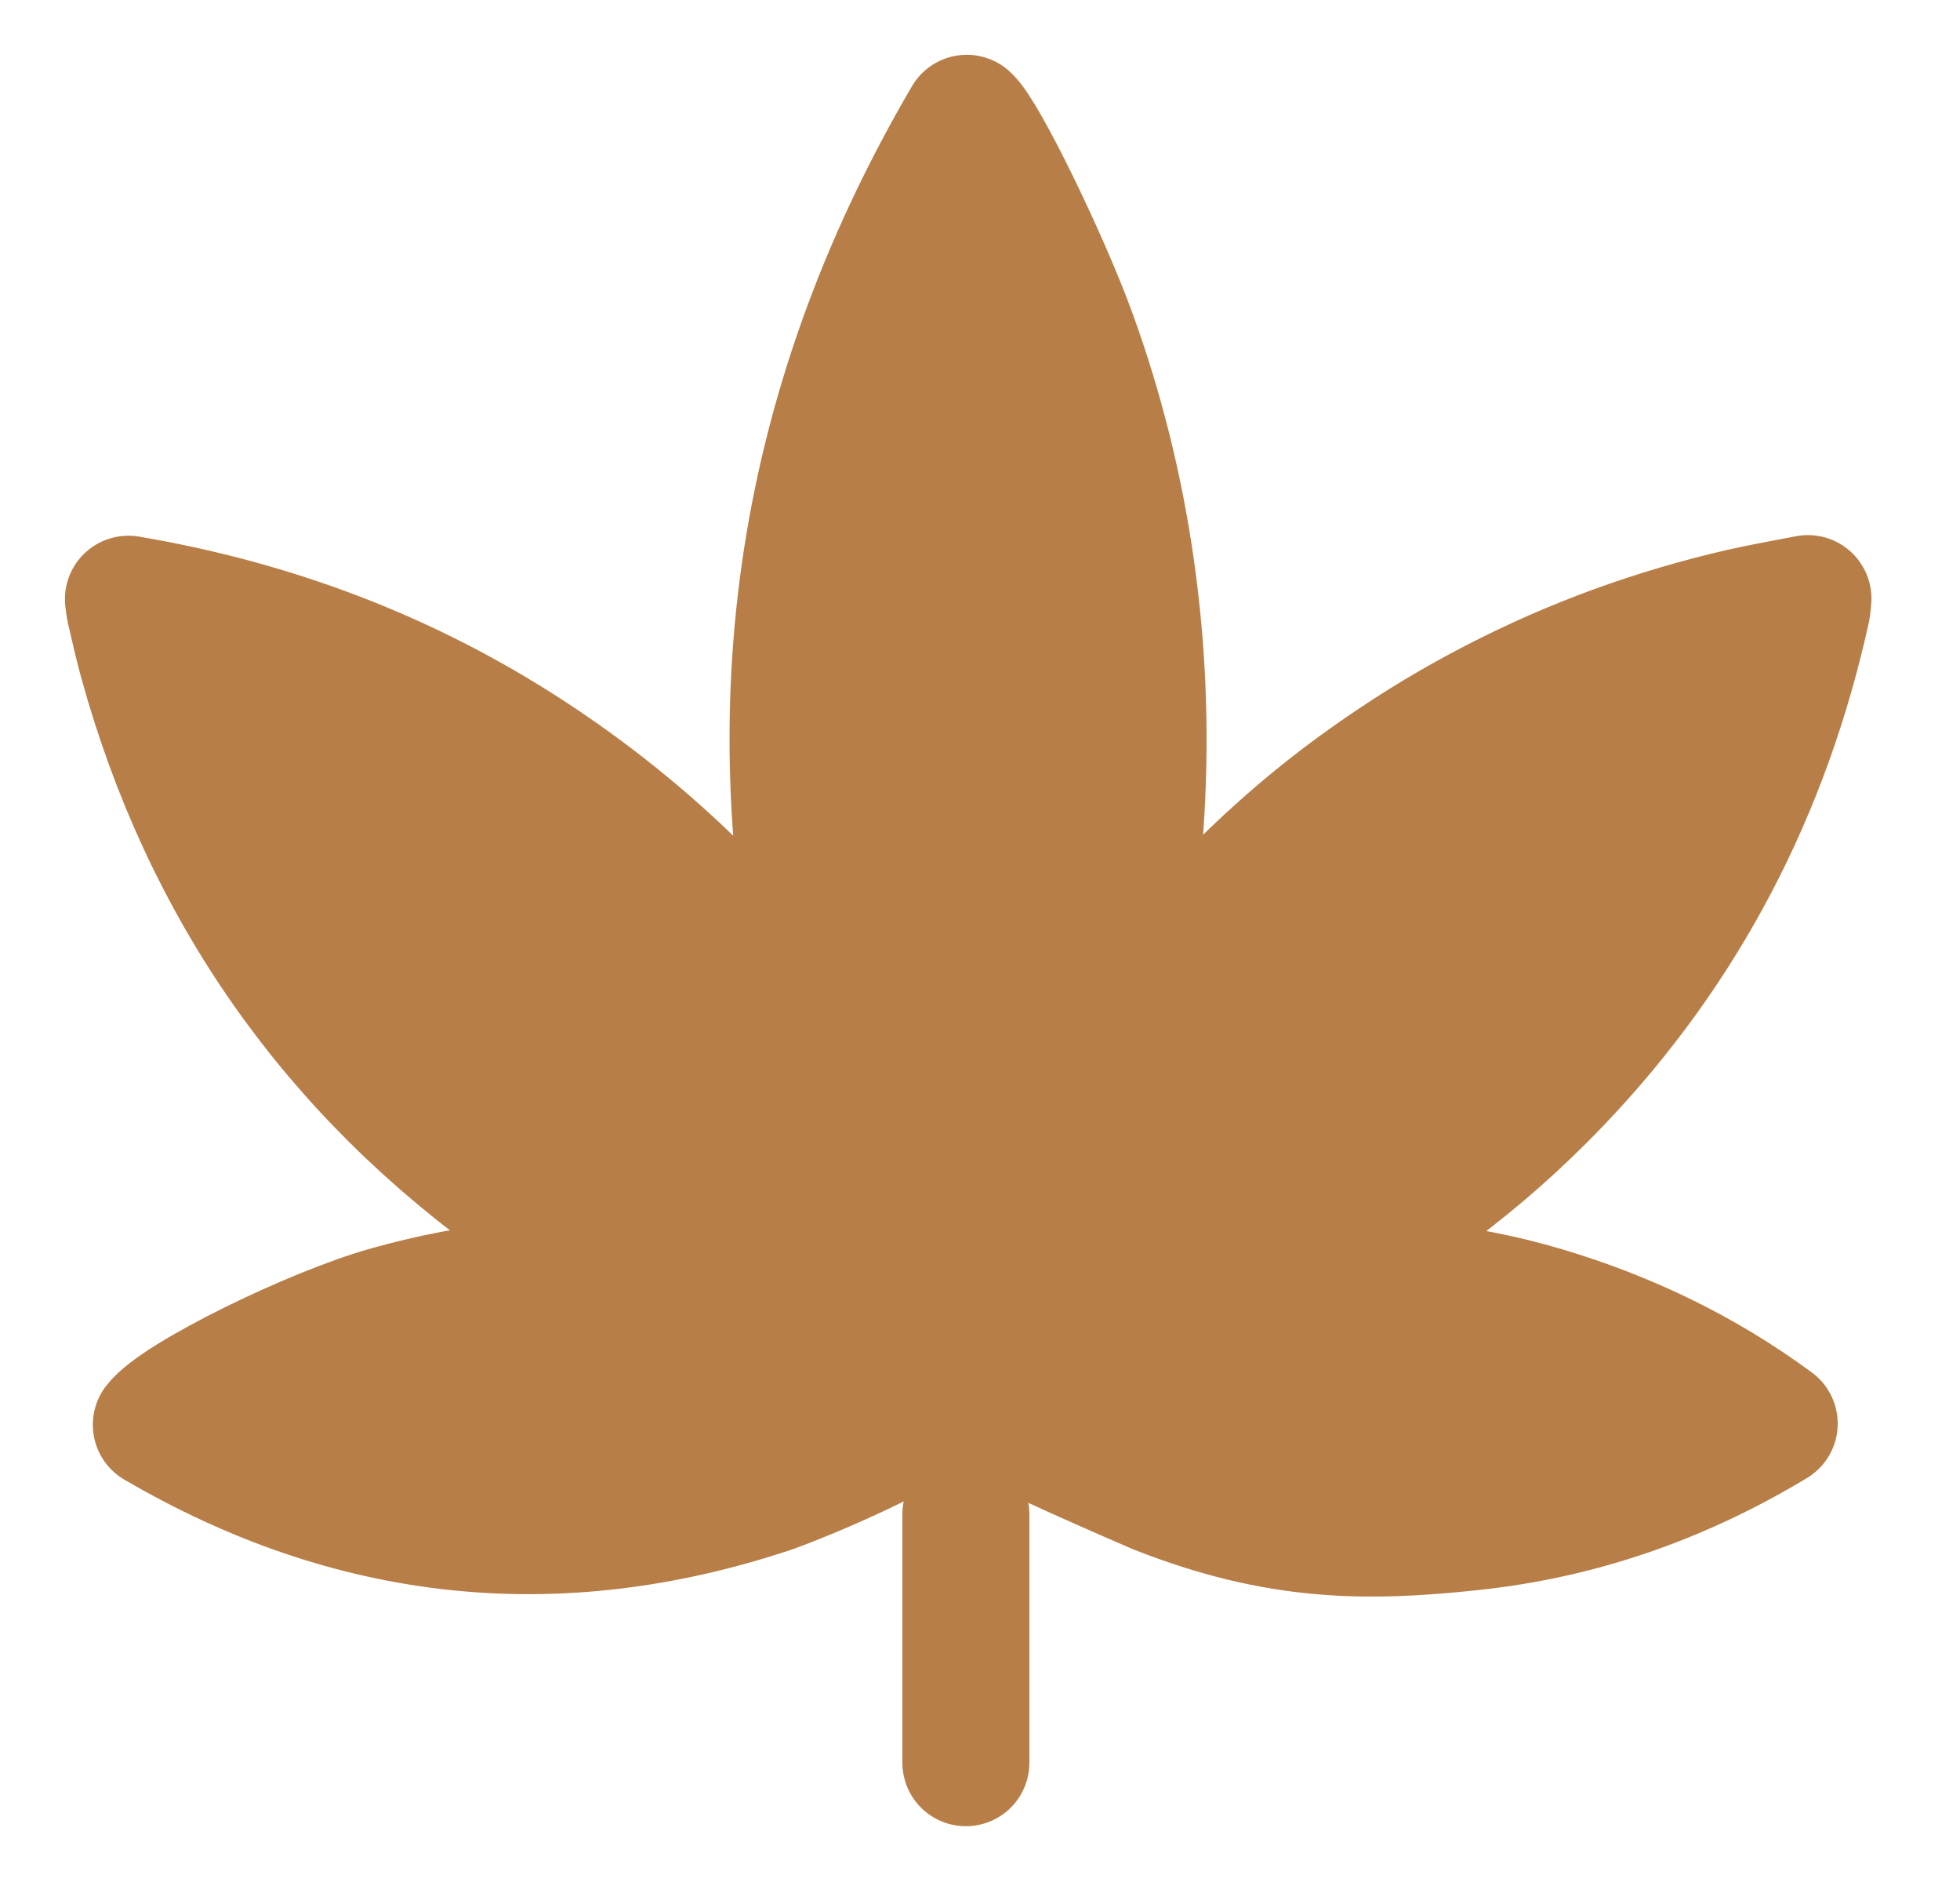 <svg width="29" height="28" viewBox="0 0 29 28" fill="none" xmlns="http://www.w3.org/2000/svg">
<path d="M2.313 21.076C5.205 22.766 8.234 23.096 11.423 22.029C12.04 21.803 13.45 21.21 14.15 20.65C14.57 20.93 16.309 21.7 17.125 22.05C18.904 22.75 20.208 22.757 21.8 22.584C23.39 22.412 24.865 21.895 26.251 21.059C25.203 20.287 24.067 19.745 22.844 19.38C21.616 19.014 20.36 18.905 19.078 18.97C19.089 18.941 19.089 18.929 19.095 18.925C19.127 18.906 19.159 18.888 19.192 18.872C20.637 18.136 21.918 17.179 23.039 16.009C24.937 14.027 26.144 11.681 26.733 9.009C26.742 8.966 26.743 8.922 26.75 8.855C26.41 8.922 26.091 8.976 25.776 9.048C25.46 9.12 25.146 9.202 24.835 9.294C24.519 9.387 24.207 9.49 23.898 9.602C23.593 9.714 23.291 9.835 22.994 9.965C22.697 10.096 22.404 10.236 22.116 10.385C21.827 10.534 21.543 10.692 21.265 10.859C20.982 11.029 20.706 11.208 20.434 11.395C20.167 11.579 19.904 11.771 19.649 11.972C19.394 12.173 19.145 12.383 18.904 12.601C18.663 12.818 18.428 13.043 18.201 13.276C17.971 13.512 17.749 13.756 17.534 14.006C17.323 14.252 17.12 14.507 16.922 14.764C16.726 15.019 16.541 15.283 16.351 15.543L16.317 15.528C16.62 14.373 16.813 13.2 16.882 12.008C16.951 10.813 16.905 9.624 16.738 8.439C16.571 7.25 16.285 6.091 15.876 4.962C15.475 3.857 14.556 1.971 14.304 1.75C11.76 6.092 11.12 10.7 12.315 15.582C11.117 13.792 9.617 12.317 7.816 11.145C6.011 9.971 4.042 9.228 1.9 8.864C1.91 8.931 1.913 8.975 1.923 9.018C1.981 9.262 2.034 9.507 2.1 9.748C3.033 13.152 4.944 15.87 7.832 17.9C8.349 18.263 8.892 18.584 9.457 18.87C9.496 18.89 9.553 18.896 9.568 18.969C8.265 18.884 6.995 19.021 5.747 19.371C4.626 19.685 2.629 20.668 2.313 21.076Z" fill="#B87E47" stroke="#B87E47" stroke-width="1.879" stroke-linecap="round" stroke-linejoin="round"/>
<path d="M14.291 22.4V26.075" stroke="#B87E47" stroke-width="1.879" stroke-linecap="round" stroke-linejoin="round"/>
</svg>
